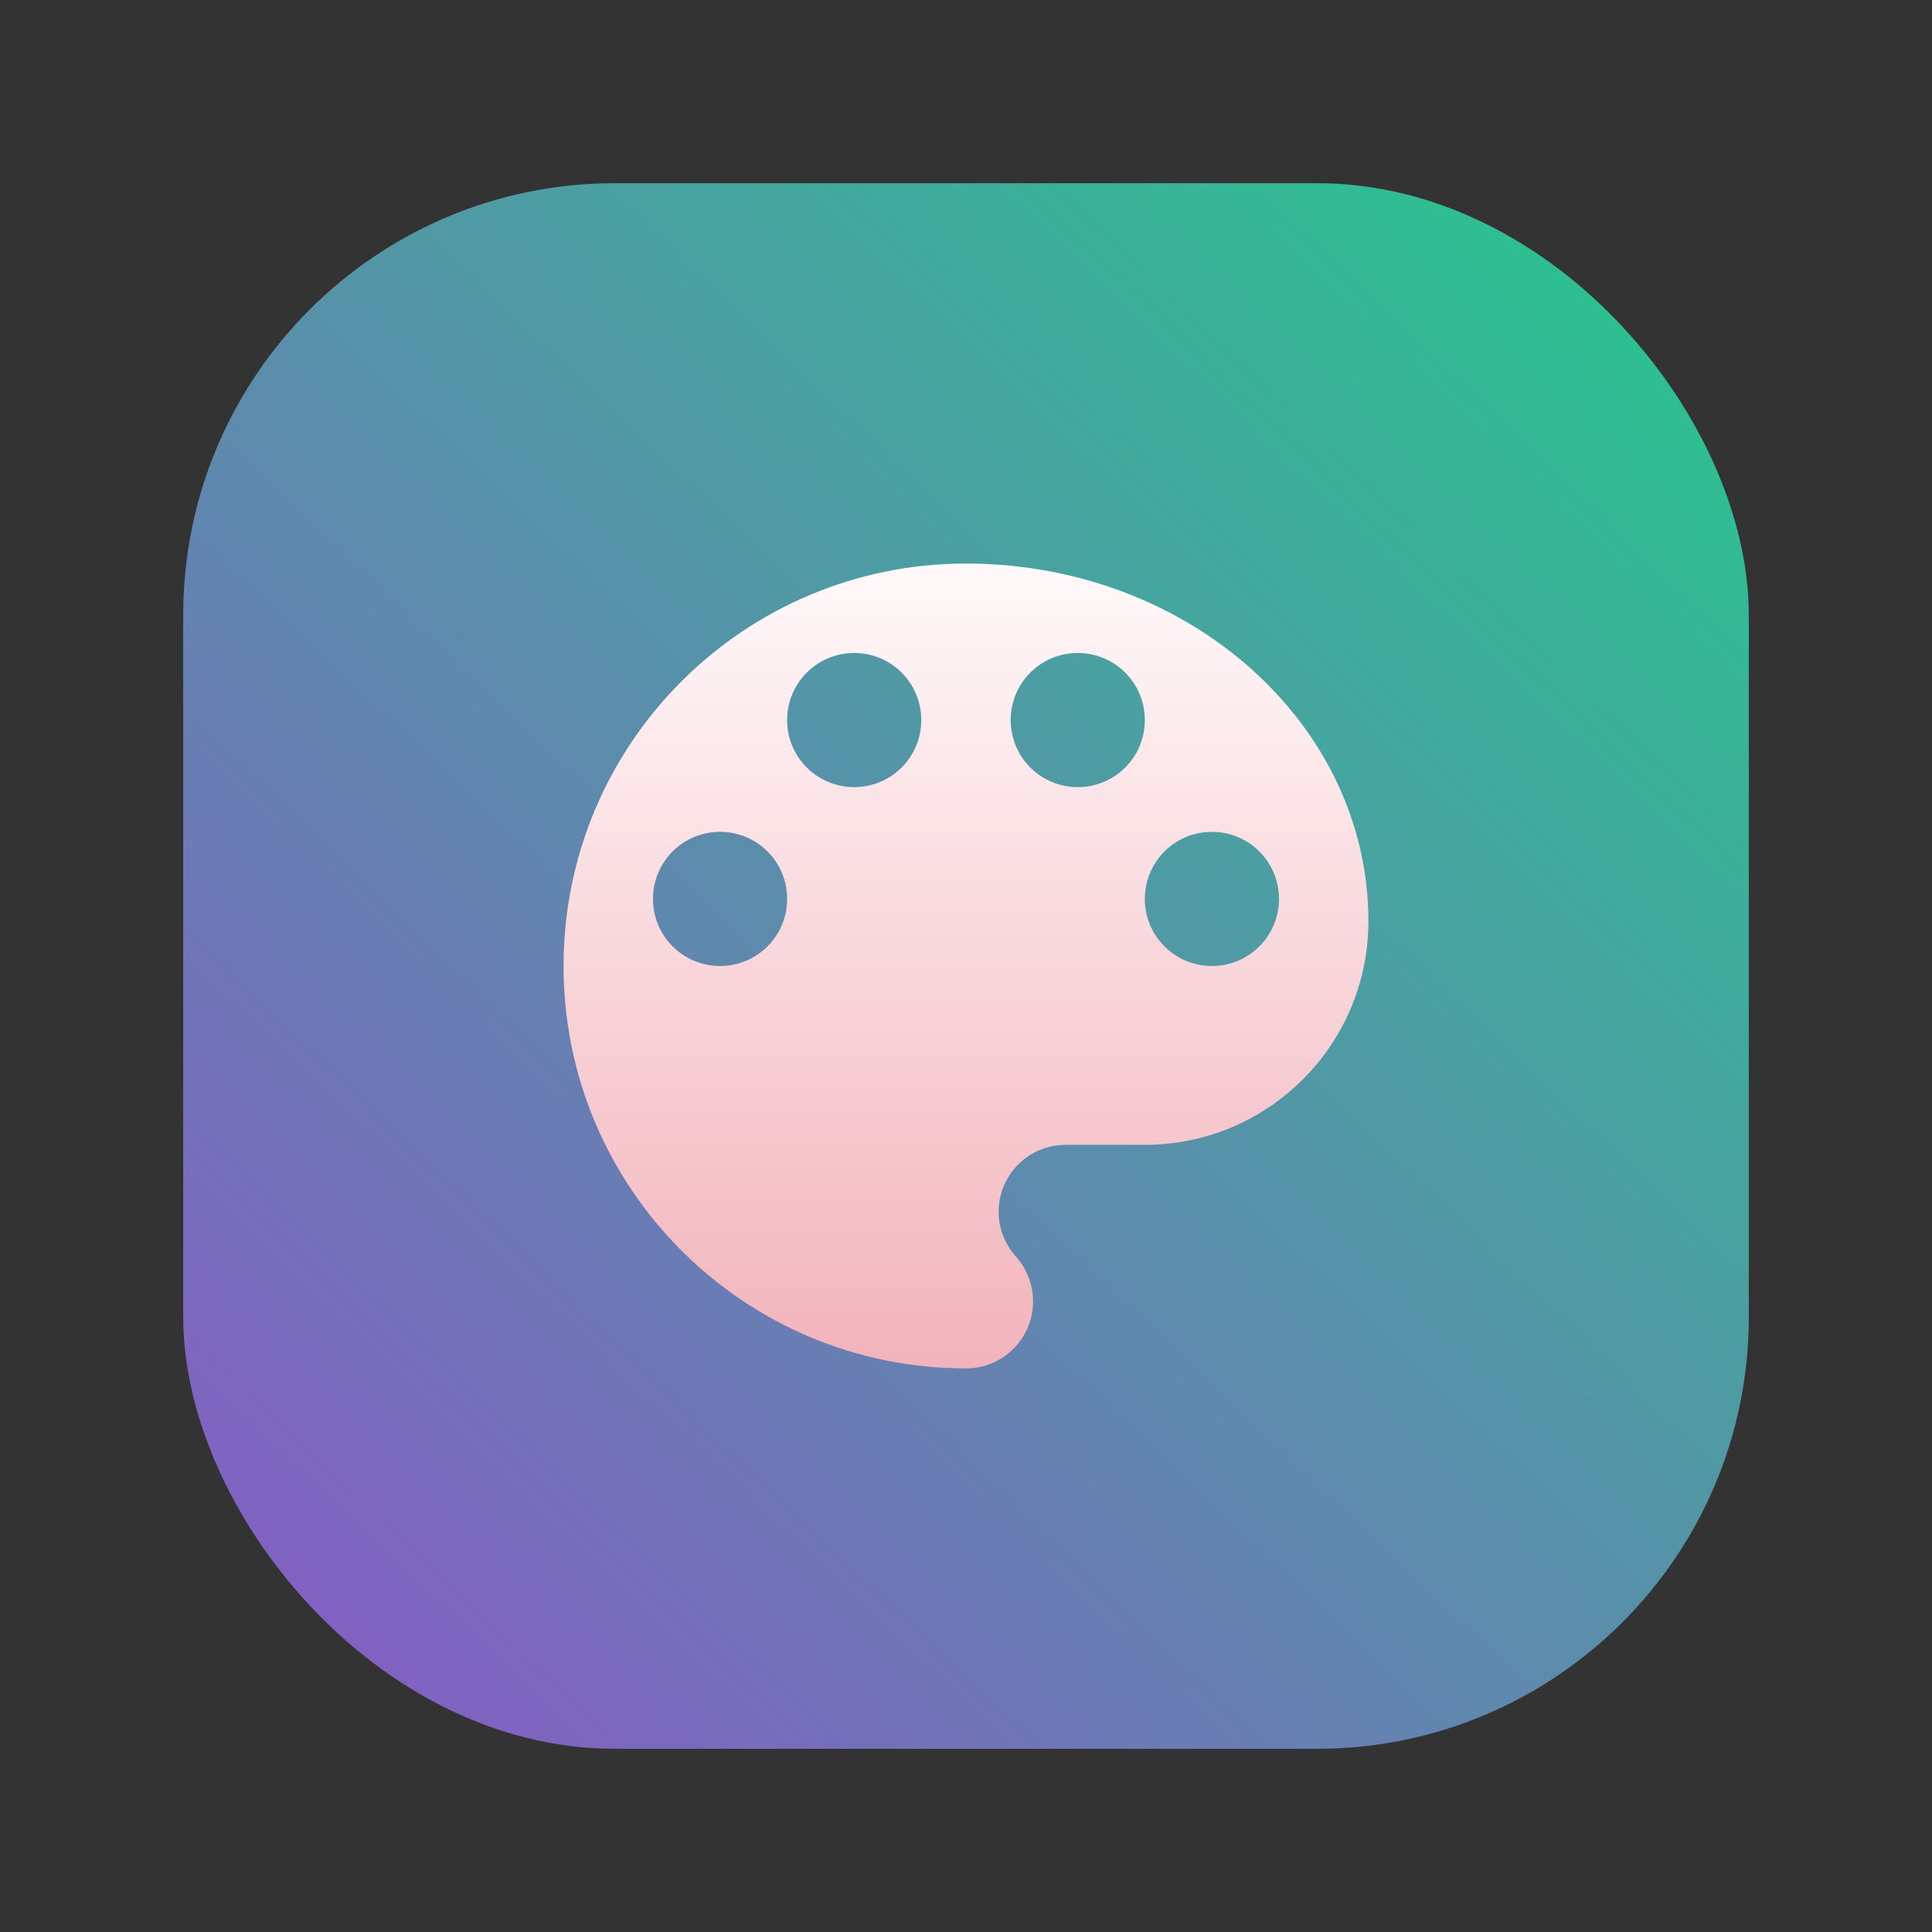 <?xml version="1.0" encoding="utf-8"?>
<svg viewBox="0 0 500 500" xmlns="http://www.w3.org/2000/svg">
  <rect x="0" y="0" width="500" height="500" fill="#333333" stroke="none"/>
  <defs>
    <linearGradient gradientUnits="userSpaceOnUse" x1="186.501" y1="129.663" x2="186.501" y2="373.002" id="gradient-0" gradientTransform="matrix(1.204, 1.151, -1.37, 1.434, 376.966, -311.745)">
      <stop offset="0" style="stop-color: rgb(46, 191, 145);"/>
      <stop offset="1" style="stop-color: rgb(131, 96, 195);"/>
    </linearGradient>
    <linearGradient gradientUnits="userSpaceOnUse" x1="12" y1="3" x2="12" y2="21" id="gradient-2" gradientTransform="matrix(1.323, 0, 0, 1.323, -3.871, -0.968)">
      <stop offset="0" style="stop-color: rgb(255, 249, 250);"/>
      <stop offset="1" style="stop-color: rgb(238, 156, 167);"/>
    </linearGradient>
  </defs>
  <rect x="47.414" y="47.414" width="405.171" height="405.171" style="fill: url('#gradient-0');" rx="111.716" ry="111.716"/>
  <g transform="matrix(11.572, 0, 0, 11.572, 111.131, 111.131)" style="">
    <path d="M12 3c-4.97 0-9 4.03-9 9s4.03 9 9 9c.83 0 1.5-.67 1.5-1.5 0-.39-.15-.74-.39-1.01-.23-.26-.38-.61-.38-.99 0-.83.67-1.5 1.5-1.5H16c2.76 0 5-2.24 5-5 0-4.42-4.03-8-9-8zm-5.5 9c-.83 0-1.5-.67-1.5-1.5S5.67 9 6.5 9 8 9.67 8 10.5 7.33 12 6.5 12zm3-4C8.67 8 8 7.33 8 6.5S8.67 5 9.5 5s1.5.67 1.5 1.5S10.33 8 9.5 8zm5 0c-.83 0-1.5-.67-1.5-1.5S13.67 5 14.5 5s1.5.67 1.5 1.5S15.33 8 14.5 8zm3 4c-.83 0-1.5-.67-1.5-1.5S16.67 9 17.5 9s1.5.67 1.5 1.5-.67 1.5-1.5 1.5z" style="fill: url('#gradient-2');"/>
  </g>
</svg>